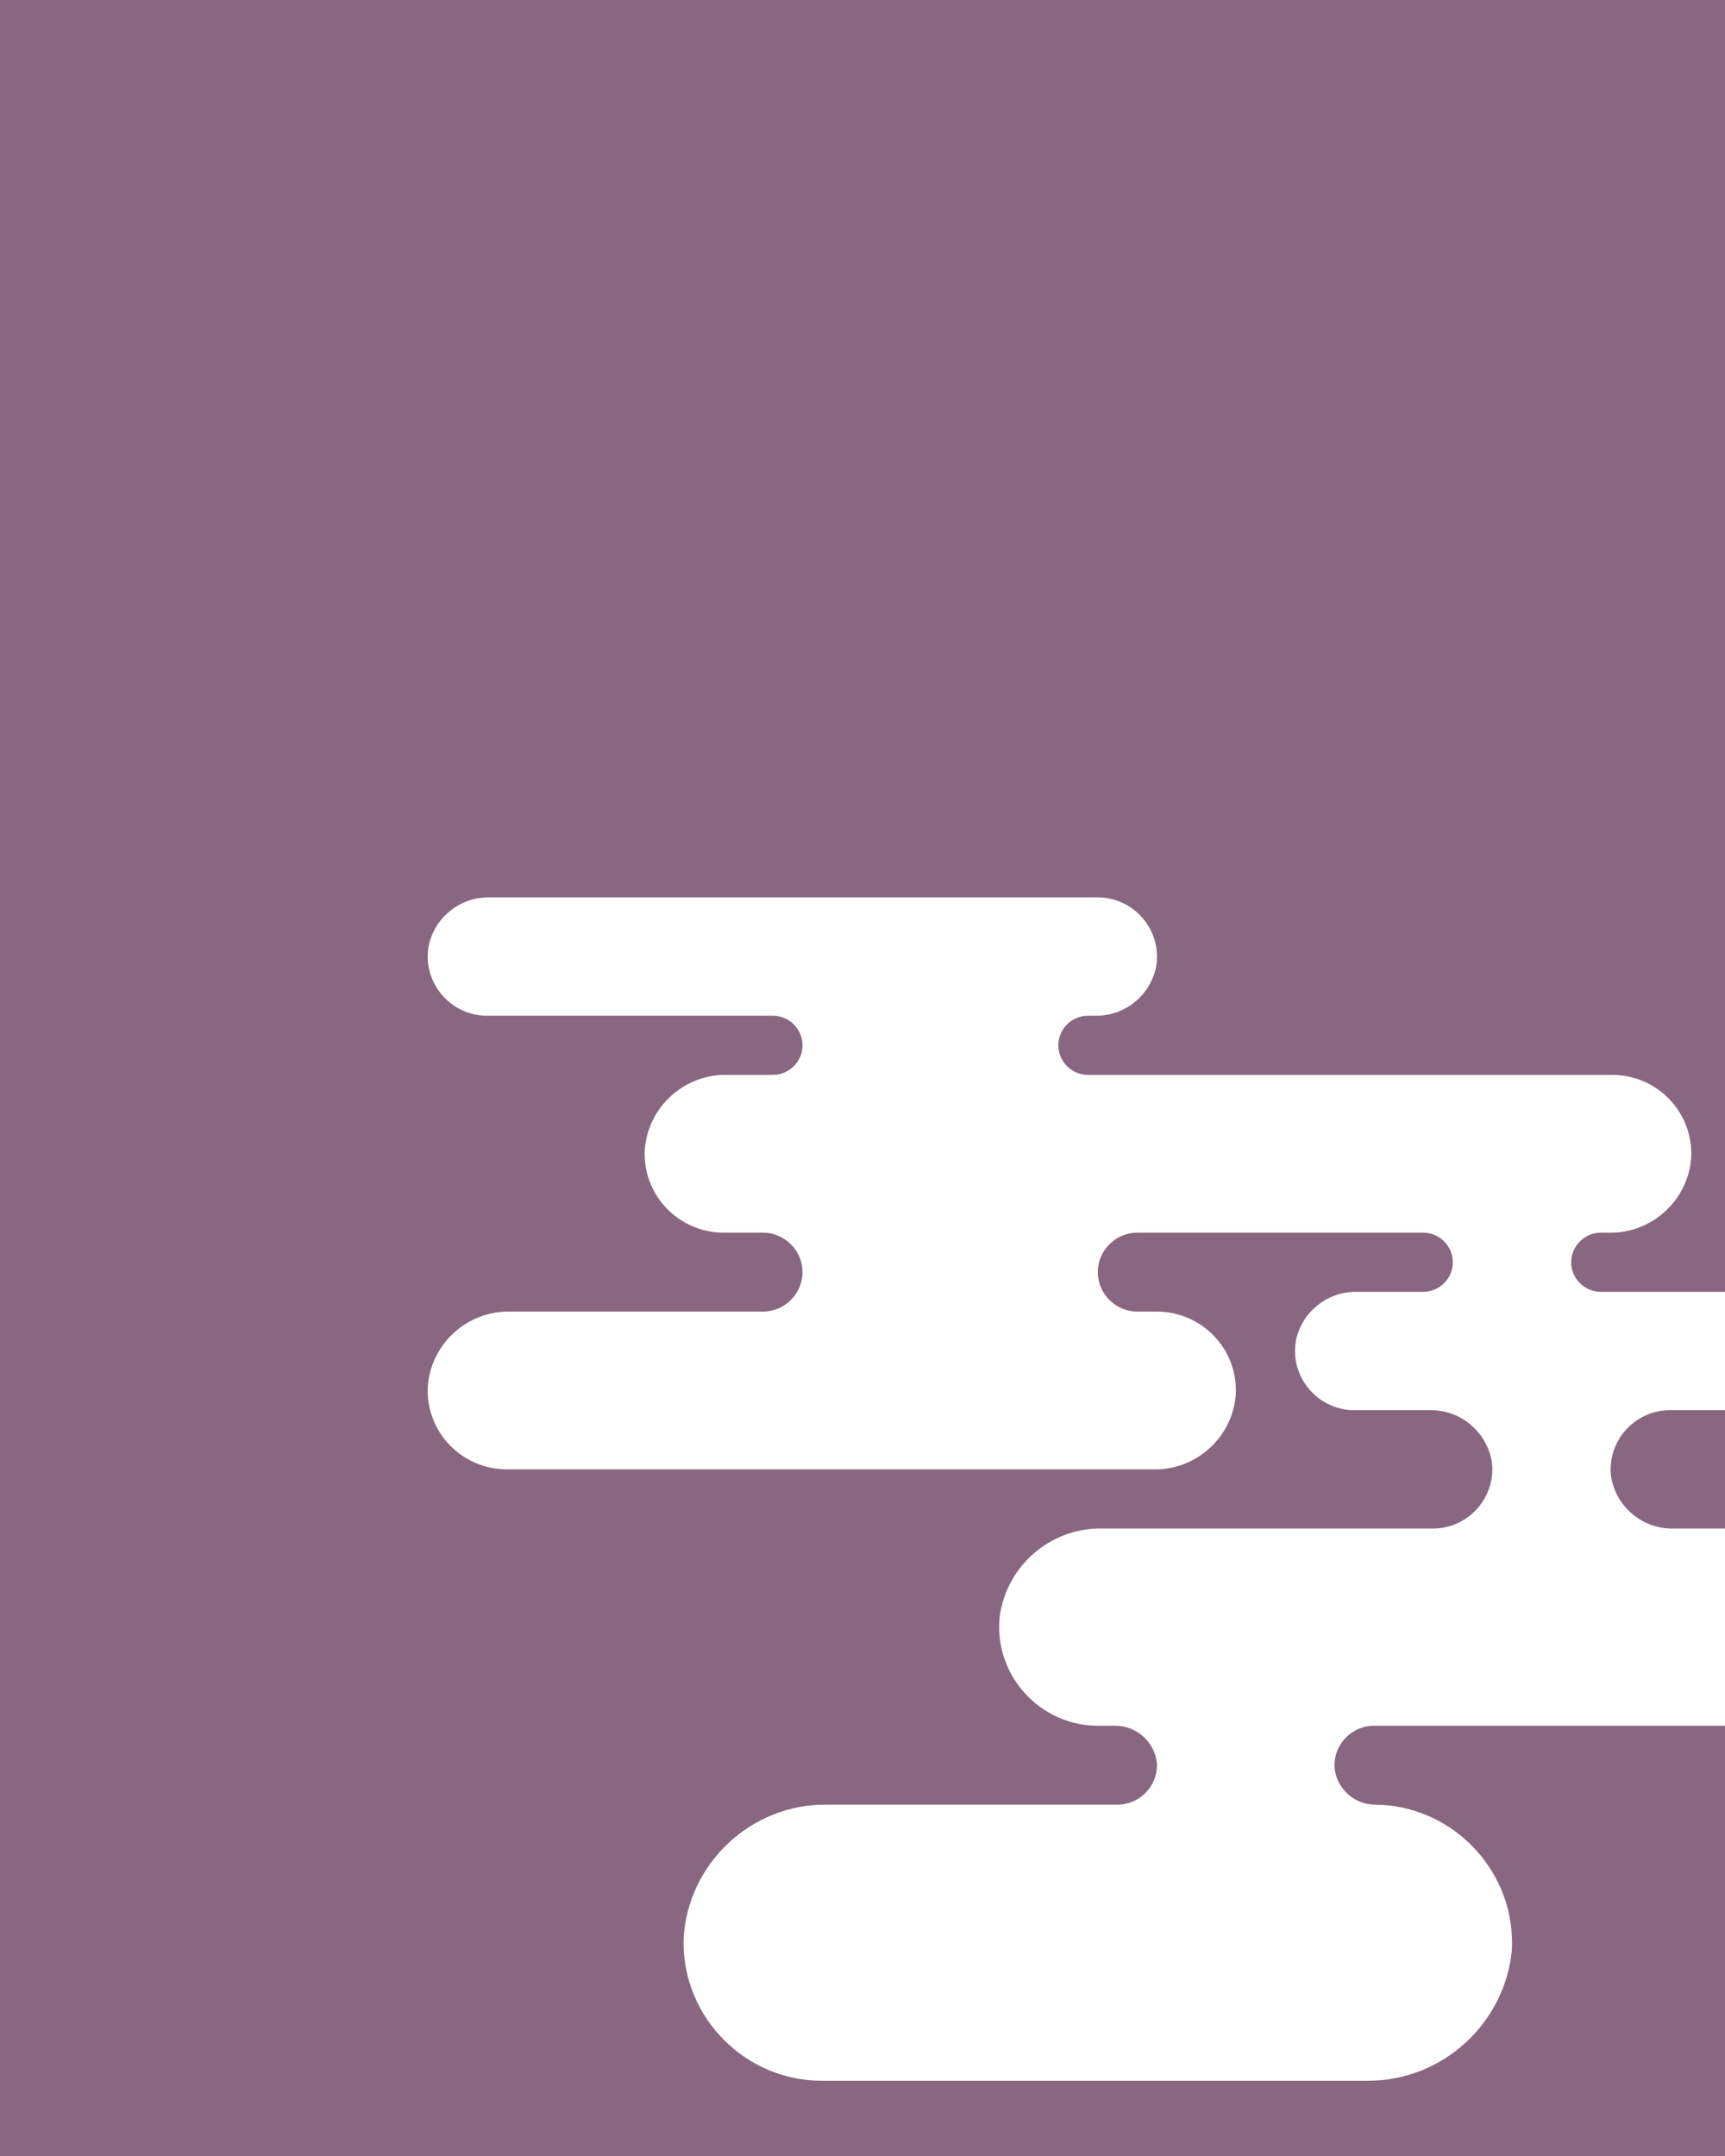 <?xml version="1.0" encoding="UTF-8"?>
<!DOCTYPE svg  PUBLIC '-//W3C//DTD SVG 1.1//EN'  'http://www.w3.org/Graphics/SVG/1.1/DTD/svg11.dtd'>
<svg clip-rule="evenodd" fill-rule="evenodd" stroke-linejoin="round" stroke-miterlimit="2" version="1.1" viewBox="0 0 400 500" xml:space="preserve" xmlns="http://www.w3.org/2000/svg">

        <rect width="400" height="500" fill="#8a6780"/>
    <g transform="matrix(4.574 0 0 4.574 117.34 180.67)">
            <path d="m61.803 48h-17.803-2e-3c-1.096 0-1.998 0.902-1.998 1.998 0 0.058 3e-3 0.116 8e-3 0.174 0.12 1.031 0.999 1.82 2.038 1.828 3.823 0.025 6.954 3.177 6.954 7 0 0.137-4e-3 0.273-0.012 0.409-0.372 3.709-3.52 6.572-7.248 6.591h-27.74c-3.84 0-7-3.16-7-7 0-0.072 1e-3 -0.143 3e-3 -0.215 0.212-3.813 3.43-6.825 7.249-6.785h14.748c1.097 0 2-0.903 2-2.001 0-0.036-1e-3 -0.072-3e-3 -0.108-0.118-1.094-1.068-1.923-2.167-1.891h-0.83c-2.743-1e-3 -5-2.258-5-5.001 0-0.163 8e-3 -0.325 0.023-0.487 0.315-2.583 2.547-4.539 5.149-4.512h16.828c1.646 0 3.001-1.355 3.001-3.001 0-0.099-5e-3 -0.198-0.015-0.297-0.21-1.565-1.579-2.736-3.158-2.702h-3.828c-1.647-1e-3 -3.001-1.356-3.001-3.002 0-0.166 0.014-0.332 0.041-0.495 0.28-1.461 1.58-2.521 3.067-2.503h3.393c0.823 0 1.5-0.677 1.5-1.5s-0.677-1.5-1.5-1.5h-14.5c-1.097 0-2 0.903-2 2s0.903 2 2 2h1c1.096 2e-3 2.145 0.453 2.901 1.246 0.76 0.795 1.156 1.87 1.094 2.967-0.16 2.156-2.003 3.832-4.165 3.787h-32.8c-1.096-2e-3 -2.145-0.453-2.901-1.246-0.759-0.795-1.156-1.87-1.094-2.967 0.16-2.156 2.003-3.832 4.165-3.787h12.83c1.097 0 2-0.903 2-2s-0.903-2-2-2h-2c-1.096-2e-3 -2.145-0.453-2.901-1.246-0.759-0.795-1.156-1.87-1.094-2.967 0.16-2.156 2.003-3.832 4.165-3.787h2.33c0.823 0 1.5-0.677 1.5-1.5s-0.677-1.5-1.5-1.5h-14.5c-1.646-1e-3 -3.001-1.356-3.001-3.002 0-0.166 0.014-0.332 0.041-0.495 0.28-1.461 1.58-2.521 3.068-2.503h30.862c1.647 1e-3 3.001 1.356 3.001 3.002 0 0.166-0.014 0.332-0.041 0.495-0.28 1.461-1.58 2.521-3.067 2.503h-0.393c-0.823 0-1.5 0.677-1.5 1.5s0.677 1.5 1.5 1.5h26.587c1.096 2e-3 2.145 0.453 2.901 1.246 0.76 0.795 1.156 1.87 1.094 2.967-0.159 2.156-2.003 3.832-4.165 3.787h-0.417c-0.823 0-1.5 0.677-1.5 1.5s0.677 1.5 1.5 1.5h6.303v6h-2.803c-1.646 0-3.001 1.355-3.001 3.001 0 0.099 5e-3 0.198 0.015 0.297 0.21 1.565 1.579 2.736 3.158 2.702h2.631v10z" fill="#fff"/>
        </g>

</svg>

